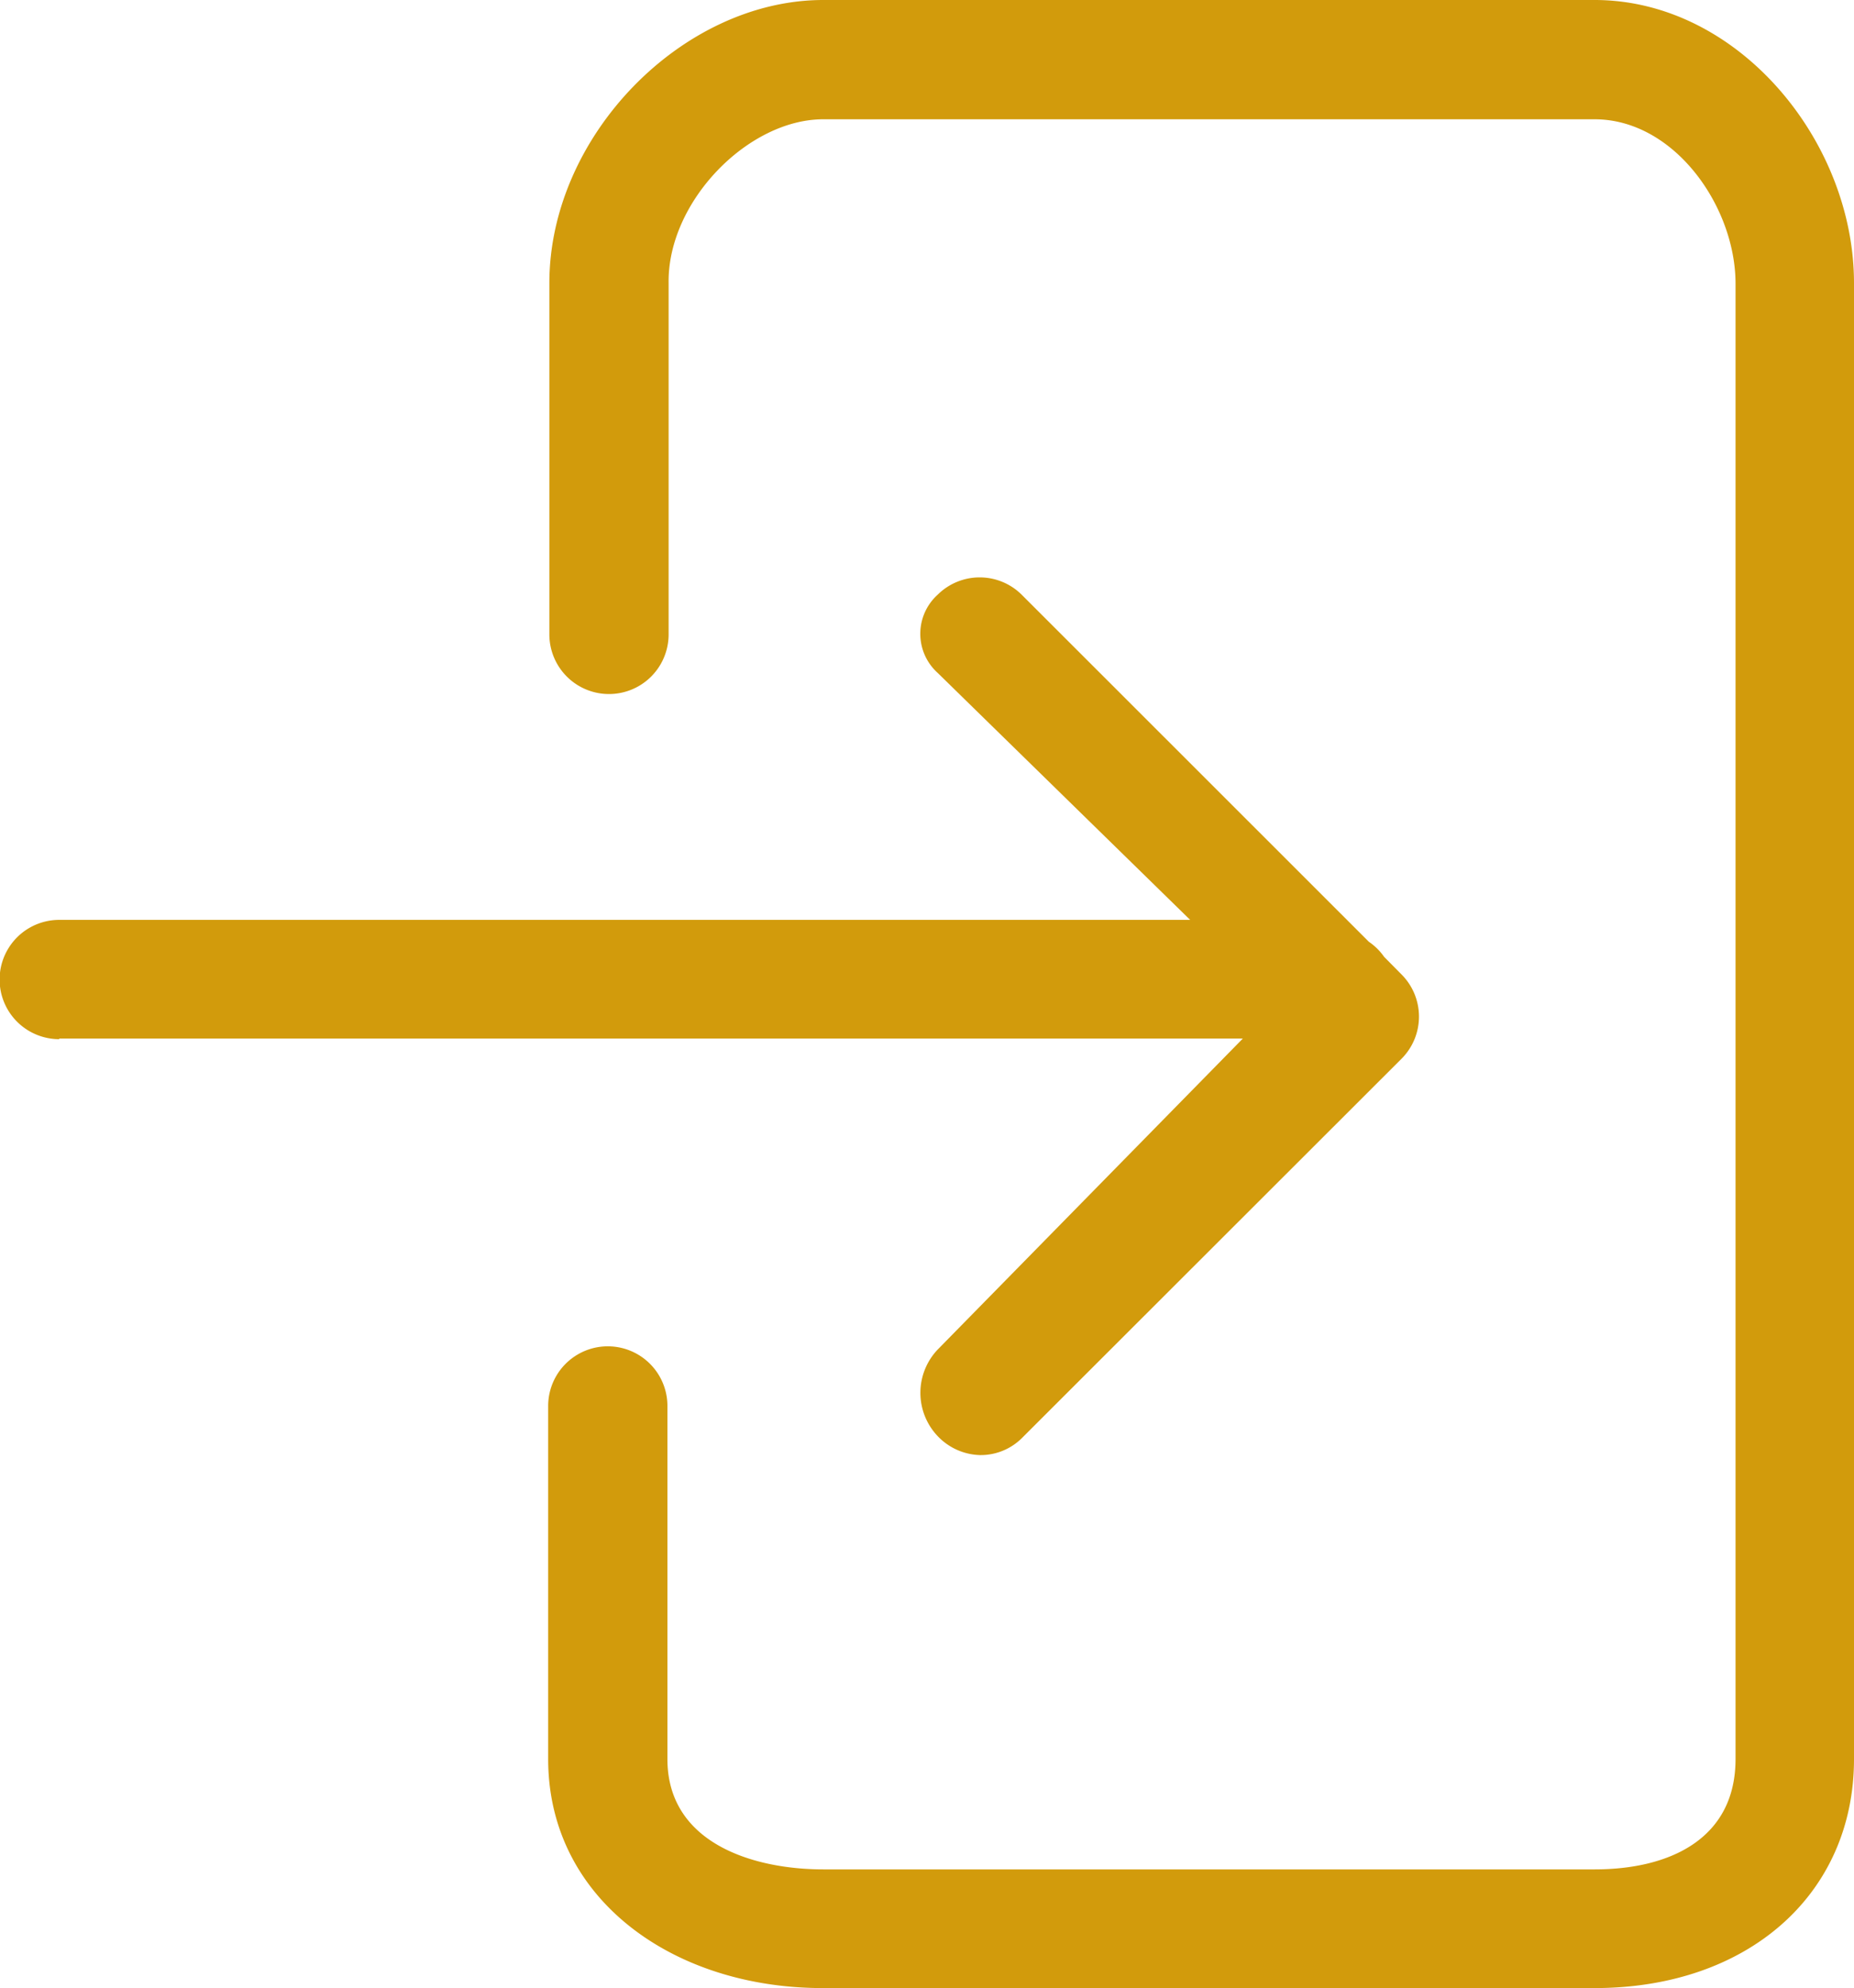 <svg id="Layer_1" data-name="Layer 1" xmlns="http://www.w3.org/2000/svg" viewBox="0 0 93.28 100"><defs><style>.cls-1{fill:#d29b0c;}</style></defs><title>login</title><path class="cls-1" d="M6.34,52.24H65.89L50.54,67.88a3.16,3.16,0,0,0,0,4.36,3.05,3.05,0,0,0,2.11.95,2.94,2.94,0,0,0,2.11-.84L73.89,53.24a3,3,0,0,0,0-4.21L73,48.13a3,3,0,0,0-.77-.76L54.76,29.91a3,3,0,0,0-4.22,0,2.65,2.65,0,0,0,0,3.94l12.7,12.42H6.34a3,3,0,1,0,0,6Z" transform="translate(-3.36)"/><path class="cls-1" d="M96.64,88.48V14.24C96.64,7.09,90.81,0,83.59,0H44.78C37.7,0,31,6.83,31,14.24V31.91a3,3,0,1,0,6,0V14.24C36.94,10.14,41,6,44.78,6H83.59c4,0,7.09,4.38,7.09,8.27V88.48c0,4-3.29,5.55-7.09,5.55H44.78c-3.53,0-7.84-1.32-7.84-5.55V70.72a3,3,0,0,0-6,0V88.48c0,7,6.24,11.52,13.81,11.52H83.59C91.33,100,96.64,95.26,96.64,88.48Z" transform="translate(-3.36)"/></svg>